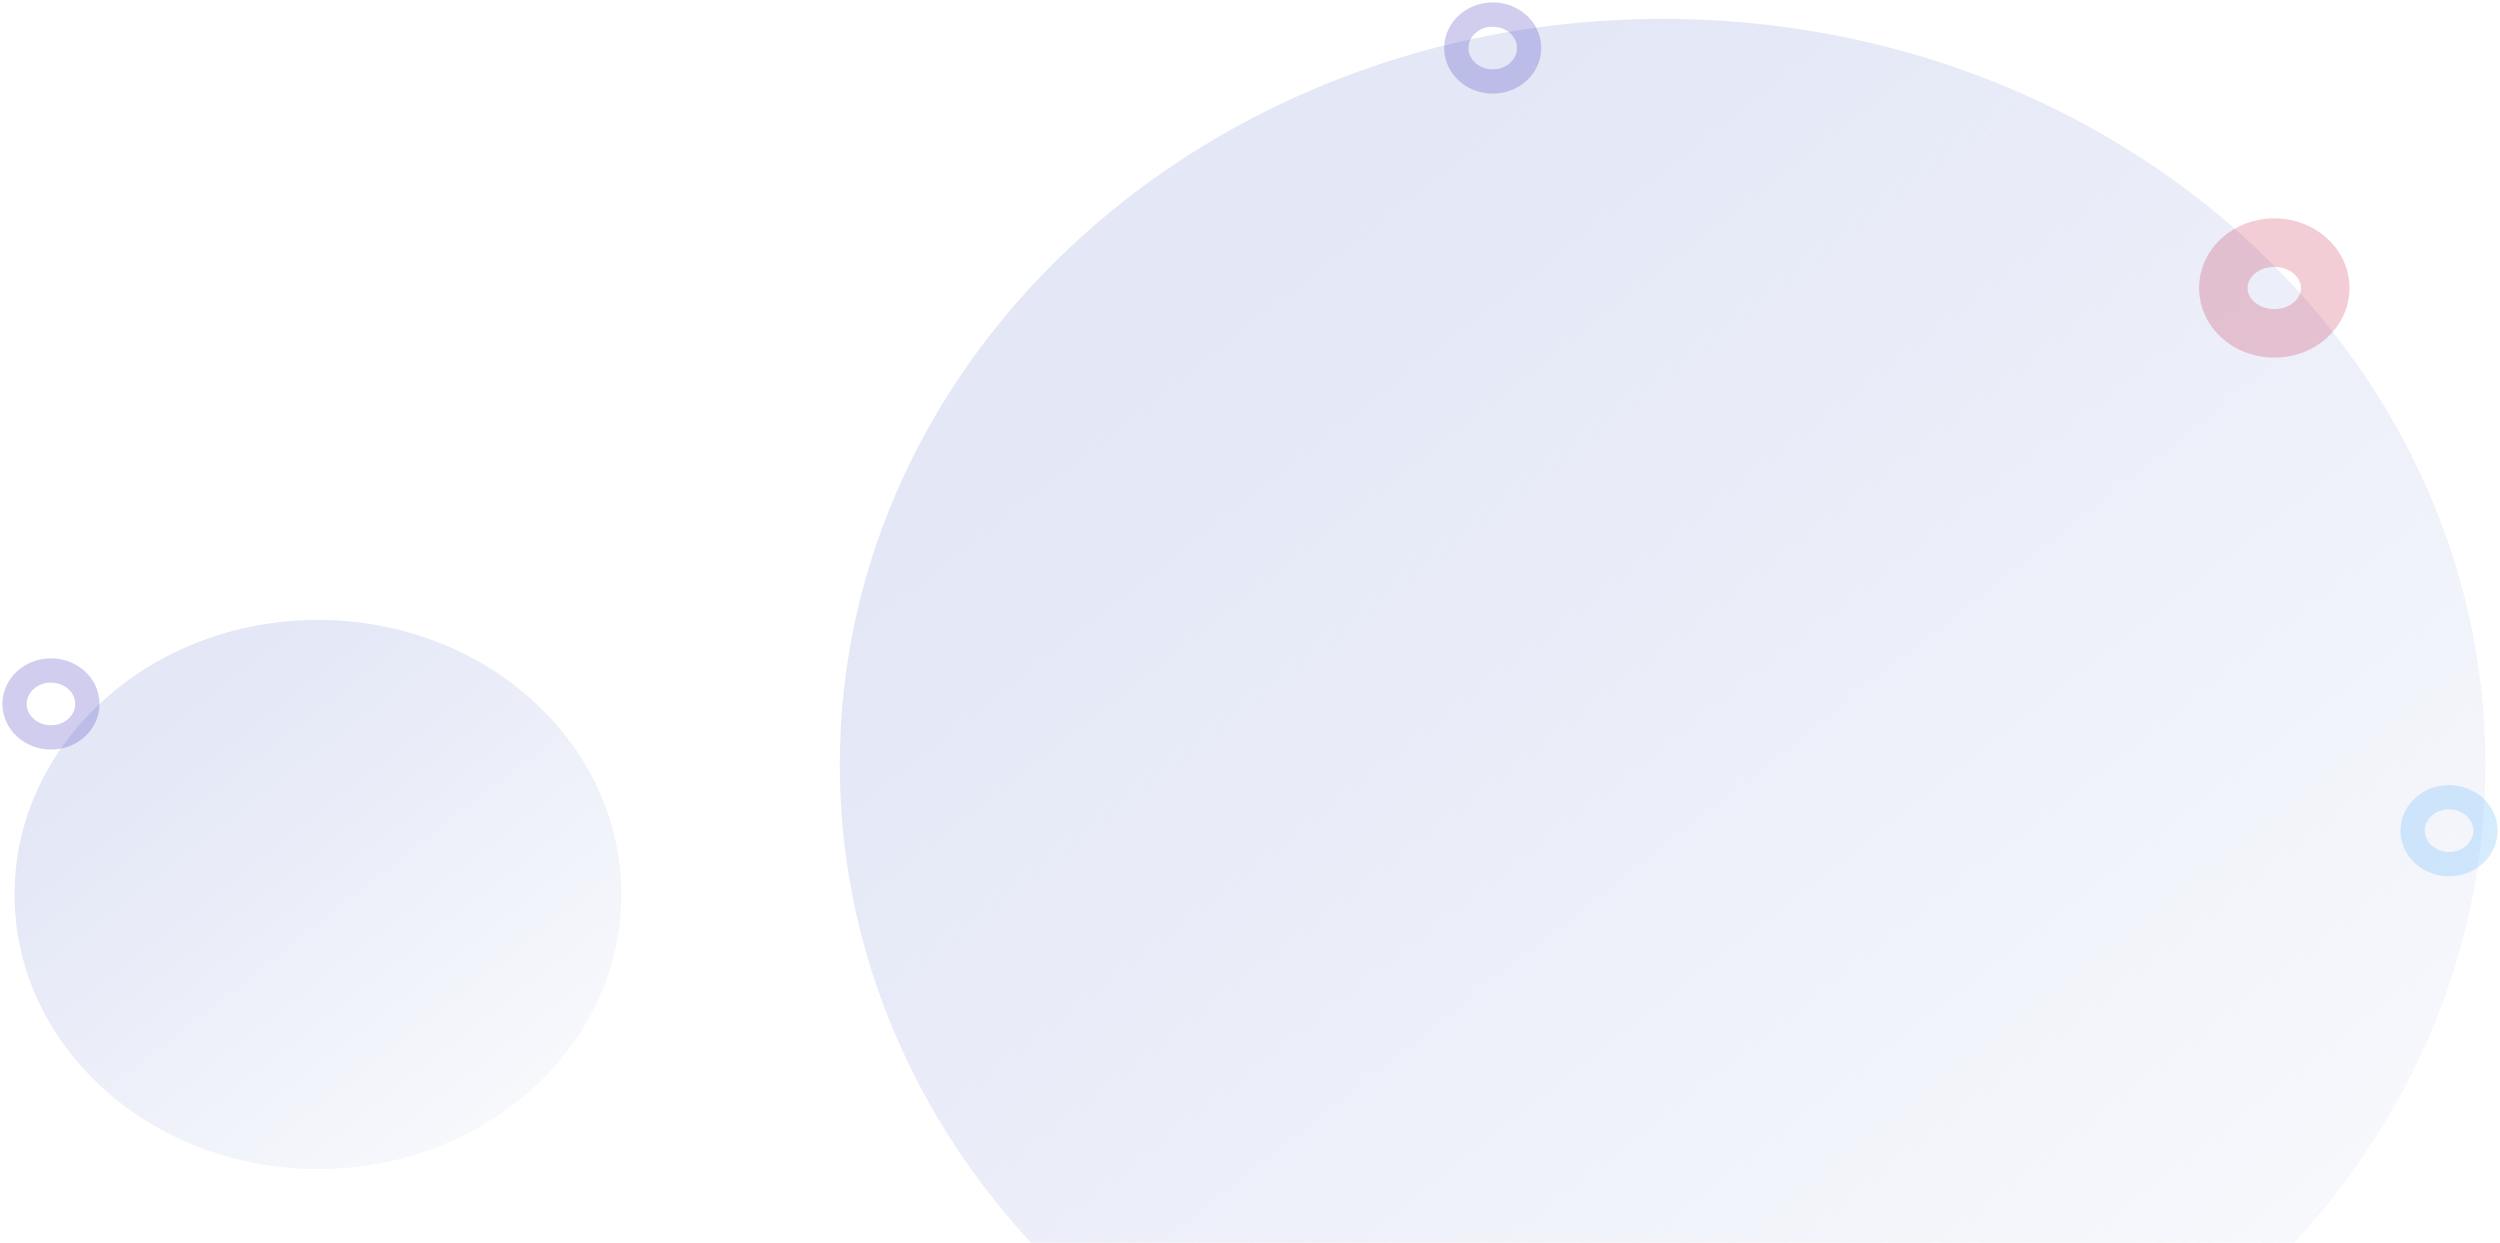<svg width="515" height="256" viewBox="0 0 515 256" fill="none" xmlns="http://www.w3.org/2000/svg">
<path d="M342.5 311.202C436.112 311.202 512 242.408 512 157.546C512 72.685 436.112 3.891 342.5 3.891C248.888 3.891 173 72.685 173 157.546C173 242.408 248.888 311.202 342.5 311.202Z" fill="url(#paint0_linear_6554_814)"/>
<path opacity="0.2" d="M468.5 68.681C474.299 68.681 479 64.493 479 59.328C479 54.162 474.299 49.975 468.5 49.975C462.701 49.975 458 54.162 458 59.328C458 64.493 462.701 68.681 468.5 68.681Z" stroke="#BF0830" stroke-width="10"/>
<path d="M65.5 240.832C100.018 240.832 128 215.508 128 184.269C128 153.03 100.018 127.706 65.5 127.706C30.982 127.706 3 153.03 3 184.269C3 215.508 30.982 240.832 65.5 240.832Z" fill="url(#paint1_linear_6554_814)"/>
<path opacity="0.3" d="M307.5 16.787C311.642 16.787 315 13.7 315 9.893C315 6.086 311.642 3 307.5 3C303.358 3 300 6.086 300 9.893C300 13.7 303.358 16.787 307.5 16.787Z" stroke="#6258C4" stroke-width="5"/>
<path opacity="0.3" d="M10.5 151.904C14.642 151.904 18 148.818 18 145.011C18 141.204 14.642 138.118 10.5 138.118C6.358 138.118 3 141.204 3 145.011C3 148.818 6.358 151.904 10.5 151.904Z" stroke="#6258C4" stroke-width="5"/>
<path opacity="0.3" d="M504.5 178.014C508.642 178.014 512 174.927 512 171.12C512 167.313 508.642 164.227 504.5 164.227C500.358 164.227 497 167.313 497 171.12C497 174.927 500.358 178.014 504.5 178.014Z" stroke="#74BBFB" stroke-width="5"/>
<defs>
<linearGradient id="paint0_linear_6554_814" x1="116.976" y1="173.371" x2="360.796" y2="483.102" gradientUnits="userSpaceOnUse">
<stop stop-color="#E3E7F6"/>
<stop offset="1" stop-color="#E3E7F6" stop-opacity="0"/>
</linearGradient>
<linearGradient id="paint1_linear_6554_814" x1="-17.658" y1="190.094" x2="72.061" y2="304.257" gradientUnits="userSpaceOnUse">
<stop stop-color="#E3E7F6"/>
<stop offset="1" stop-color="#E3E7F6" stop-opacity="0"/>
</linearGradient>
</defs>
</svg>
